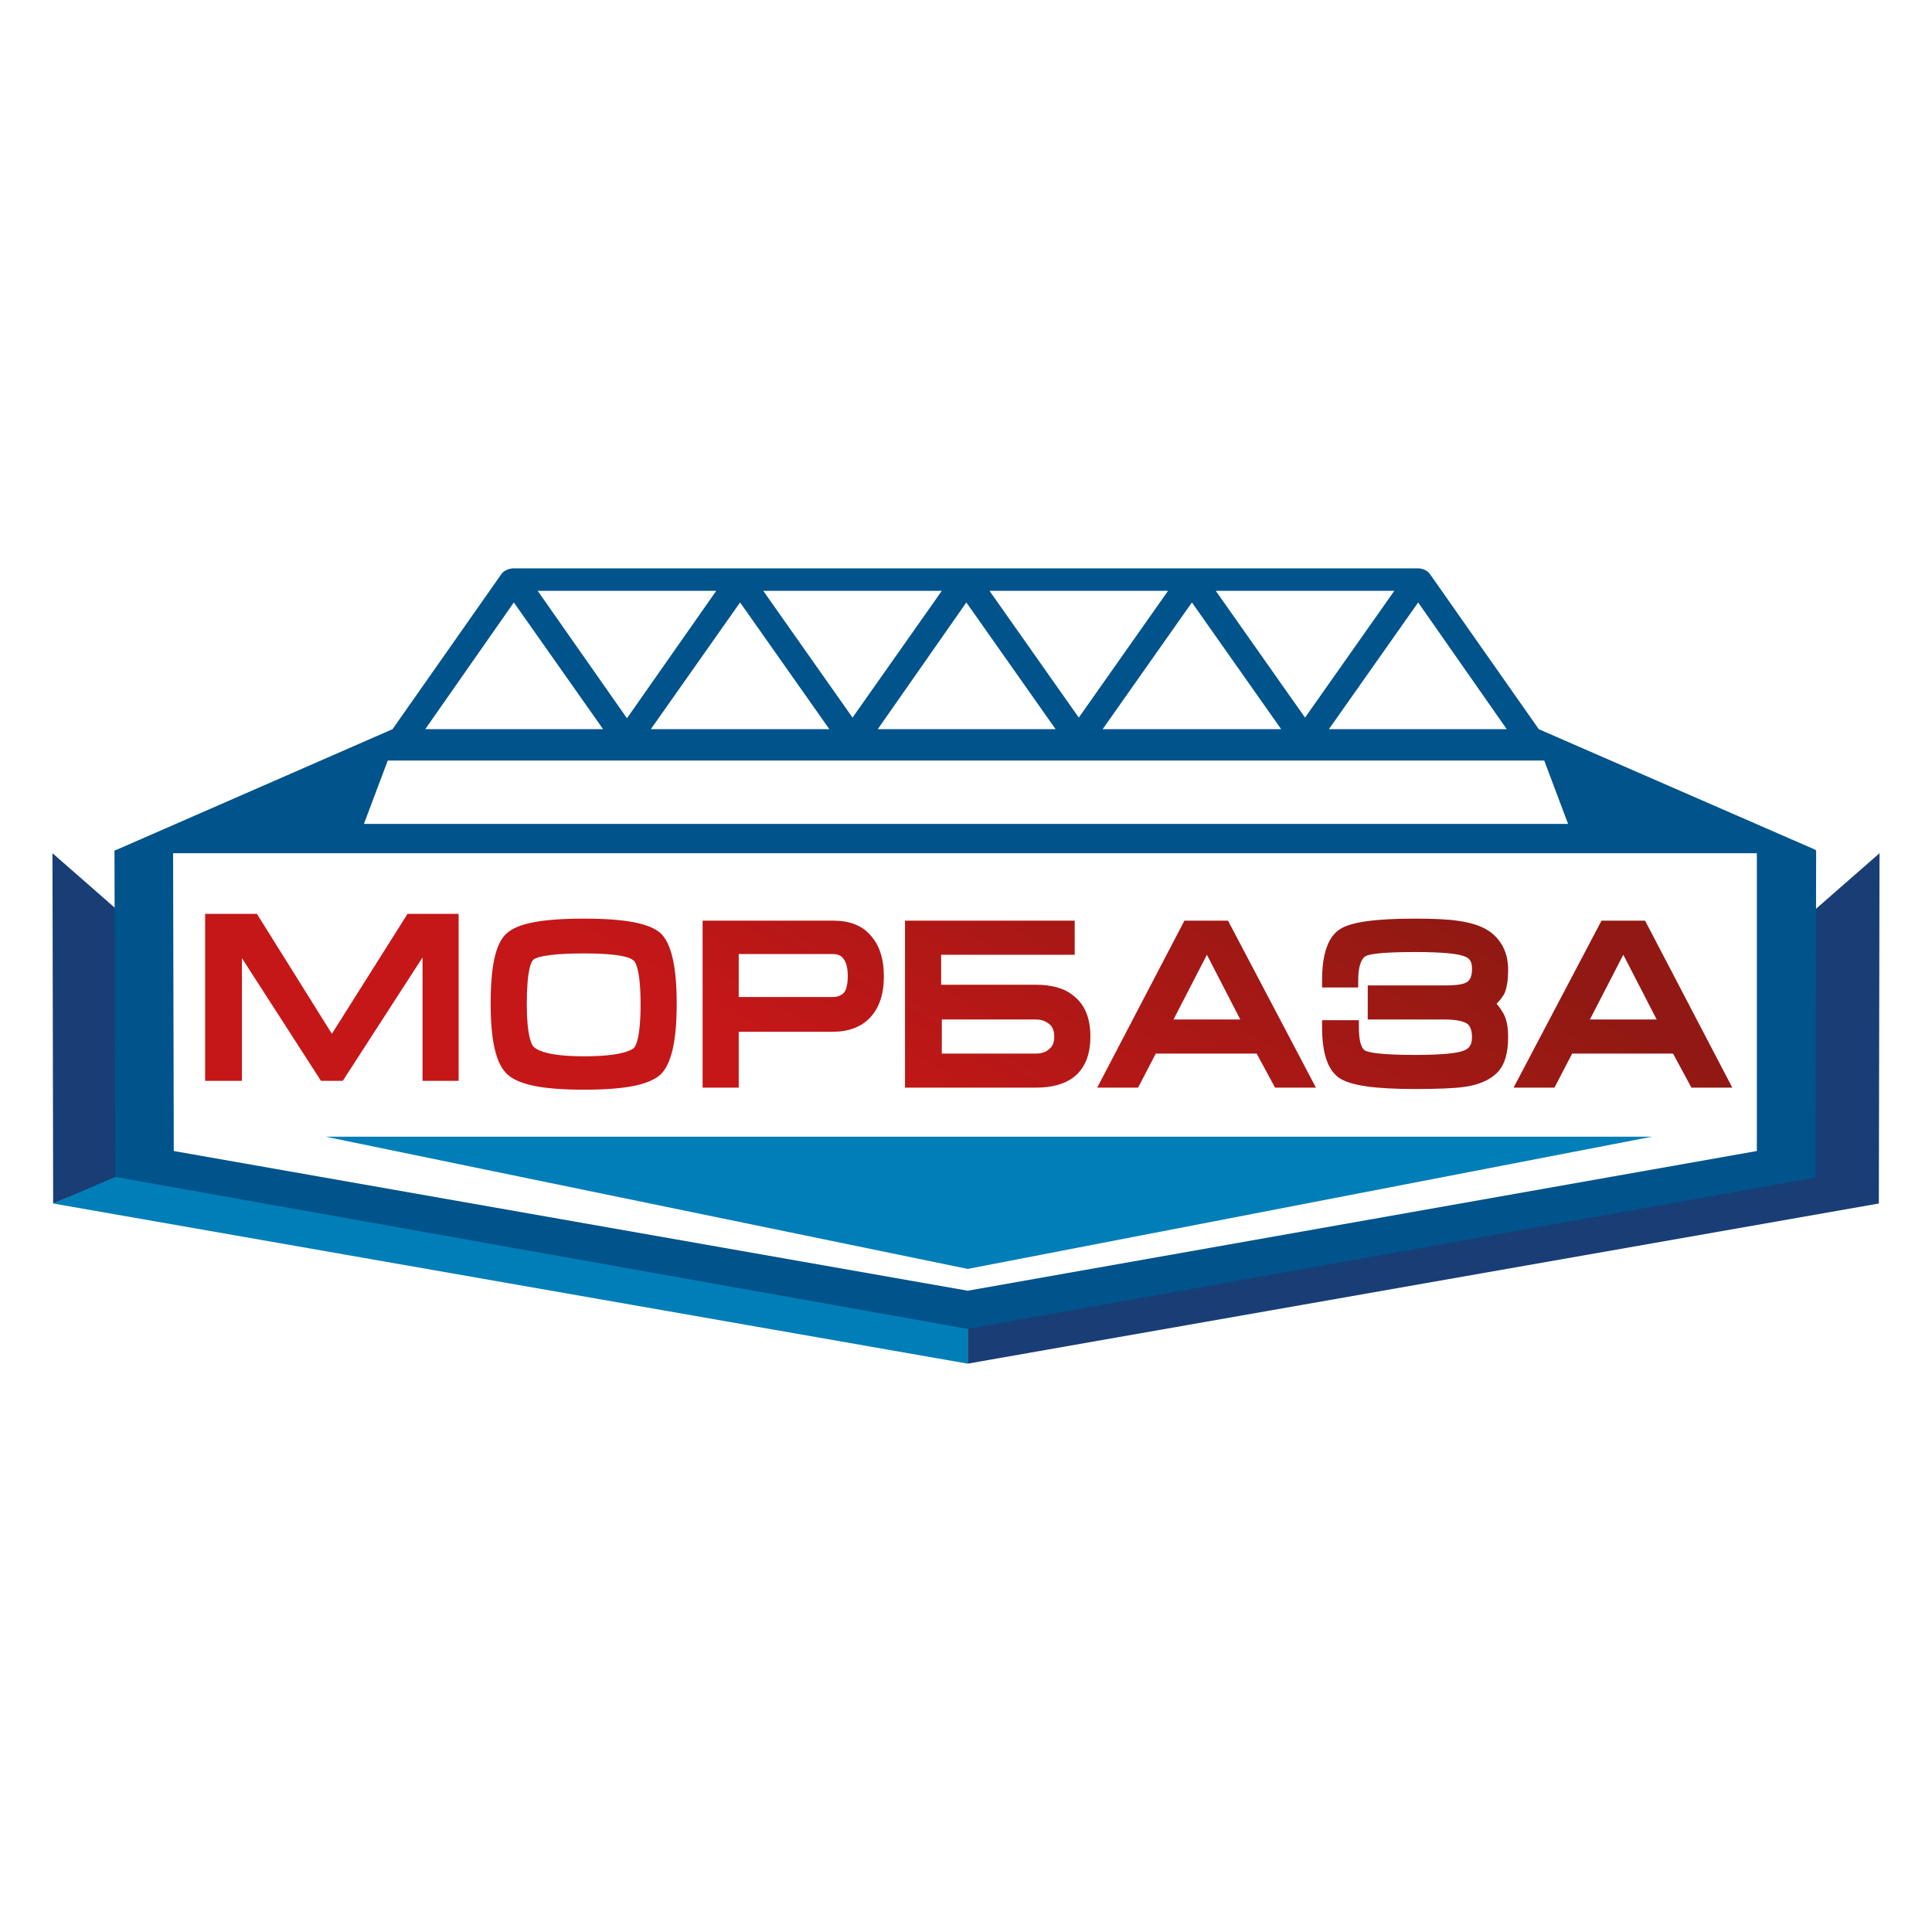 <?xml version="1.0" encoding="utf-8"?>
<!-- Generator: Adobe Illustrator 26.0.1, SVG Export Plug-In . SVG Version: 6.00 Build 0)  -->
<svg version="1.1" id="Слой_1" xmlns="http://www.w3.org/2000/svg" xmlns:xlink="http://www.w3.org/1999/xlink" x="0px" y="0px"
	 viewBox="0 0 283.5 283.5" style="enable-background:new 0 0 283.5 283.5;" xml:space="preserve">
<style type="text/css">
	.st0{fill:#183E75;}
	.st1{fill:#007EB7;}
	.st2{fill:url(#SVGID_1_);}
	.st3{fill:url(#SVGID_00000137092472807470935010000003281092072043164064_);}
	.st4{fill:url(#SVGID_00000003068902222183903000000002894842542869750193_);}
	.st5{fill:url(#SVGID_00000077322642342951074440000012313625716413338291_);}
	.st6{fill:url(#SVGID_00000047032160998543643250000015231487088956207010_);}
	.st7{fill:url(#SVGID_00000072244278122009007330000014595491099643590074_);}
	.st8{fill:url(#SVGID_00000076570117820089990370000017907986732341572026_);}
	.st9{fill:#00538B;}
</style>
<g>
	<polygon class="st0" points="18.1,134.3 7.7,125.2 7.8,176.6 18.2,172.4 	"/>
	<polygon class="st0" points="265.4,134.3 265.3,172.2 142,194.4 142,200.1 275.7,176.6 275.8,125.2 	"/>
	<polygon class="st1" points="47.8,166.8 242.4,166.8 142,186.2 	"/>
	<polygon class="st1" points="18.1,172.2 7.8,176.6 142,200.1 142,194.4 	"/>
	<linearGradient id="SVGID_1_" gradientUnits="userSpaceOnUse" x1="60.938" y1="125.251" x2="93.811" y2="68.314">
		<stop  offset="0" style="stop-color:#C51718"/>
		<stop  offset="1" style="stop-color:#921913"/>
	</linearGradient>
	<polygon class="st2" points="48.7,151.7 37.7,134.1 30.1,134.1 30.1,158.6 35.5,158.6 35.5,140.6 47.1,158.6 50.3,158.6 62,140.5 
		62,158.6 67.3,158.6 67.3,134.1 59.8,134.1 	"/>
	
		<linearGradient id="SVGID_00000067942798742842535930000011400316836171803551_" gradientUnits="userSpaceOnUse" x1="89.084" y1="141.406" x2="121.924" y2="84.525">
		<stop  offset="0" style="stop-color:#C51718"/>
		<stop  offset="1" style="stop-color:#921913"/>
	</linearGradient>
	<path style="fill:url(#SVGID_00000067942798742842535930000011400316836171803551_);" d="M85.7,134.8c-6.2,0-9.8,0.7-11.4,2.2
		c-1.6,1.5-2.3,4.8-2.3,10.3c0,5.5,0.8,8.9,2.5,10.4c1.7,1.5,5.2,2.2,11.2,2.2c6,0,9.5-0.7,11.2-2.2c1.6-1.5,2.4-4.9,2.4-10.4
		c0-5.5-0.8-8.8-2.3-10.3C95.4,135.5,91.8,134.8,85.7,134.8z M94,147.4c0,4.9-0.7,6.1-1,6.4c-0.4,0.3-1.8,1.2-7.3,1.2
		c-5.3,0-6.9-0.9-7.4-1.4c-0.3-0.3-1-1.6-1-6.2c0-5.3,0.7-6.4,1-6.6c0.2-0.2,1.5-0.9,7.4-0.9c5.6,0,6.9,0.7,7.2,1
		C93.2,141,94,142.2,94,147.4z"/>
	
		<linearGradient id="SVGID_00000085227385862986465640000015082463384379137411_" gradientUnits="userSpaceOnUse" x1="109.287" y1="152.977" x2="142.131" y2="96.091">
		<stop  offset="0" style="stop-color:#C51718"/>
		<stop  offset="1" style="stop-color:#921913"/>
	</linearGradient>
	<path style="fill:url(#SVGID_00000085227385862986465640000015082463384379137411_);" d="M122.4,135.1h-19.3v24.5h5.3v-8.2h13.8
		c2.3,0,4.2-0.7,5.5-2.1c1.3-1.4,2-3.4,2-6c0-2.7-0.7-4.7-2-6.1C126.5,135.8,124.6,135.1,122.4,135.1z M124.4,143.2
		c0,1.2-0.2,2.1-0.6,2.5l0,0c-0.4,0.4-0.9,0.6-1.6,0.6h-13.8v-6.3h13.8c0.7,0,1.2,0.2,1.5,0.6C124.2,141.2,124.4,142.1,124.4,143.2z
		"/>
	
		<linearGradient id="SVGID_00000041258334835820038240000016386320876869931418_" gradientUnits="userSpaceOnUse" x1="133.678" y1="166.966" x2="166.523" y2="110.076">
		<stop  offset="0" style="stop-color:#C51718"/>
		<stop  offset="1" style="stop-color:#921913"/>
	</linearGradient>
	<path style="fill:url(#SVGID_00000041258334835820038240000016386320876869931418_);" d="M152,144.5h-13.9v-4.4h19.6v-5h-24.9v24.5
		H152c2.3,0,4.2-0.5,5.5-1.5c1.7-1.3,2.5-3.3,2.5-6c0-2.7-0.8-4.7-2.5-6C156.2,145,154.3,144.5,152,144.5z M154.7,152.1
		c0,0.8-0.2,1.4-0.7,1.8l0,0c-0.5,0.5-1.2,0.7-2,0.7h-13.8v-5H152c0.8,0,1.4,0.2,2,0.7C154.4,150.6,154.7,151.2,154.7,152.1z"/>
	
		<linearGradient id="SVGID_00000165952181262536209650000010556636058144669366_" gradientUnits="userSpaceOnUse" x1="162.574" y1="183.55" x2="195.403" y2="126.689">
		<stop  offset="0" style="stop-color:#C51718"/>
		<stop  offset="1" style="stop-color:#921913"/>
	</linearGradient>
	<path style="fill:url(#SVGID_00000165952181262536209650000010556636058144669366_);" d="M173.8,135.1L161,159.6h6l2.6-5h14.8
		l2.7,5h6l-12.9-24.5H173.8z M182,149.6h-9.8l4.9-9.5L182,149.6z"/>
	
		<linearGradient id="SVGID_00000004542815455634475140000002515719102665253034_" gradientUnits="userSpaceOnUse" x1="180.806" y1="193.975" x2="213.648" y2="137.091">
		<stop  offset="0" style="stop-color:#C51718"/>
		<stop  offset="1" style="stop-color:#921913"/>
	</linearGradient>
	<path style="fill:url(#SVGID_00000004542815455634475140000002515719102665253034_);" d="M221.3,142.3c0-2.3-0.8-4-2.3-5.3
		c-1.2-1-2.9-1.6-5.2-1.9c-1.3-0.2-3.4-0.3-6.2-0.3c-5.8,0-9.3,0.5-10.9,1.5c-1.8,1.1-2.7,3.6-2.7,7.6v1h5.3v-1c0-2,0.4-3.2,1.1-3.6
		c0.3-0.2,1.7-0.6,7.2-0.6c4.5,0,6.4,0.3,7.2,0.6c0.9,0.3,1.2,0.8,1.2,1.9c0,1.4-0.5,1.8-0.9,2c-0.4,0.2-1.2,0.4-3.1,0.4h-11.3v5
		H212c1.8,0,2.7,0.3,3.1,0.5c0.4,0.2,0.9,0.7,0.9,2.1c0,1.1-0.4,1.7-1.3,2c-0.8,0.3-2.7,0.6-7.1,0.6c-5.2,0-6.8-0.4-7.2-0.6
		c-0.7-0.3-1-1.6-1-3.5v-1H194v1c0,4,0.9,6.5,2.7,7.6c1.7,1,5.1,1.5,10.9,1.5c3.4,0,5.8-0.1,7.2-0.3c2.2-0.3,3.8-1,4.9-2.1
		c1.1-1.1,1.6-2.9,1.6-5.2c0-1.5-0.2-2.6-0.7-3.5c-0.3-0.5-0.6-1-1-1.4c0.4-0.4,0.8-0.9,1.1-1.4
		C221.1,145.1,221.3,143.9,221.3,142.3z"/>
	
		<linearGradient id="SVGID_00000159452640504417643640000016889926071449735065_" gradientUnits="userSpaceOnUse" x1="208.552" y1="209.887" x2="241.381" y2="153.026">
		<stop  offset="0" style="stop-color:#C51718"/>
		<stop  offset="1" style="stop-color:#921913"/>
	</linearGradient>
	<path style="fill:url(#SVGID_00000159452640504417643640000016889926071449735065_);" d="M241.4,135.1H235l-12.9,24.5h6l2.6-5h14.8
		l2.7,5h6L241.4,135.1z M243.1,149.6h-9.8l4.9-9.5L243.1,149.6z"/>
	<path class="st9" d="M266.4,124.7L225.8,107l-16-22.8c-0.4-0.5-1-0.8-1.8-0.8H75.4c-0.7,0-1.4,0.3-1.8,0.8l-16,22.8l-40.5,17.7
		l-0.3,0.1l0.1,47.9L142,195l124.4-22.2l0.1-47.9L266.4,124.7z M221.1,107H195l13.1-18.6L221.1,107z M204.6,86.7l-13.1,18.6
		l-13.1-18.6H204.6z M188,107h-26.2l13.1-18.6L188,107z M171.4,86.7l-13.1,18.6l-13.1-18.6H171.4z M141.8,88.4l13.1,18.6h-26.1
		L141.8,88.4z M138.2,86.7l-13.1,18.6l-13.1-18.6H138.2z M121.7,107H95.5l13.1-18.6L121.7,107z M105.1,86.7L92,105.4L78.9,86.7
		H105.1z M75.4,88.4L88.5,107H62.4L75.4,88.4z M56.9,111.6h169.7l3.5,9.3H53.4L56.9,111.6z M257.8,168.9L142,189.4L25.5,168.9
		l-0.1-43.7h232.4L257.8,168.9z"/>
</g>
</svg>

